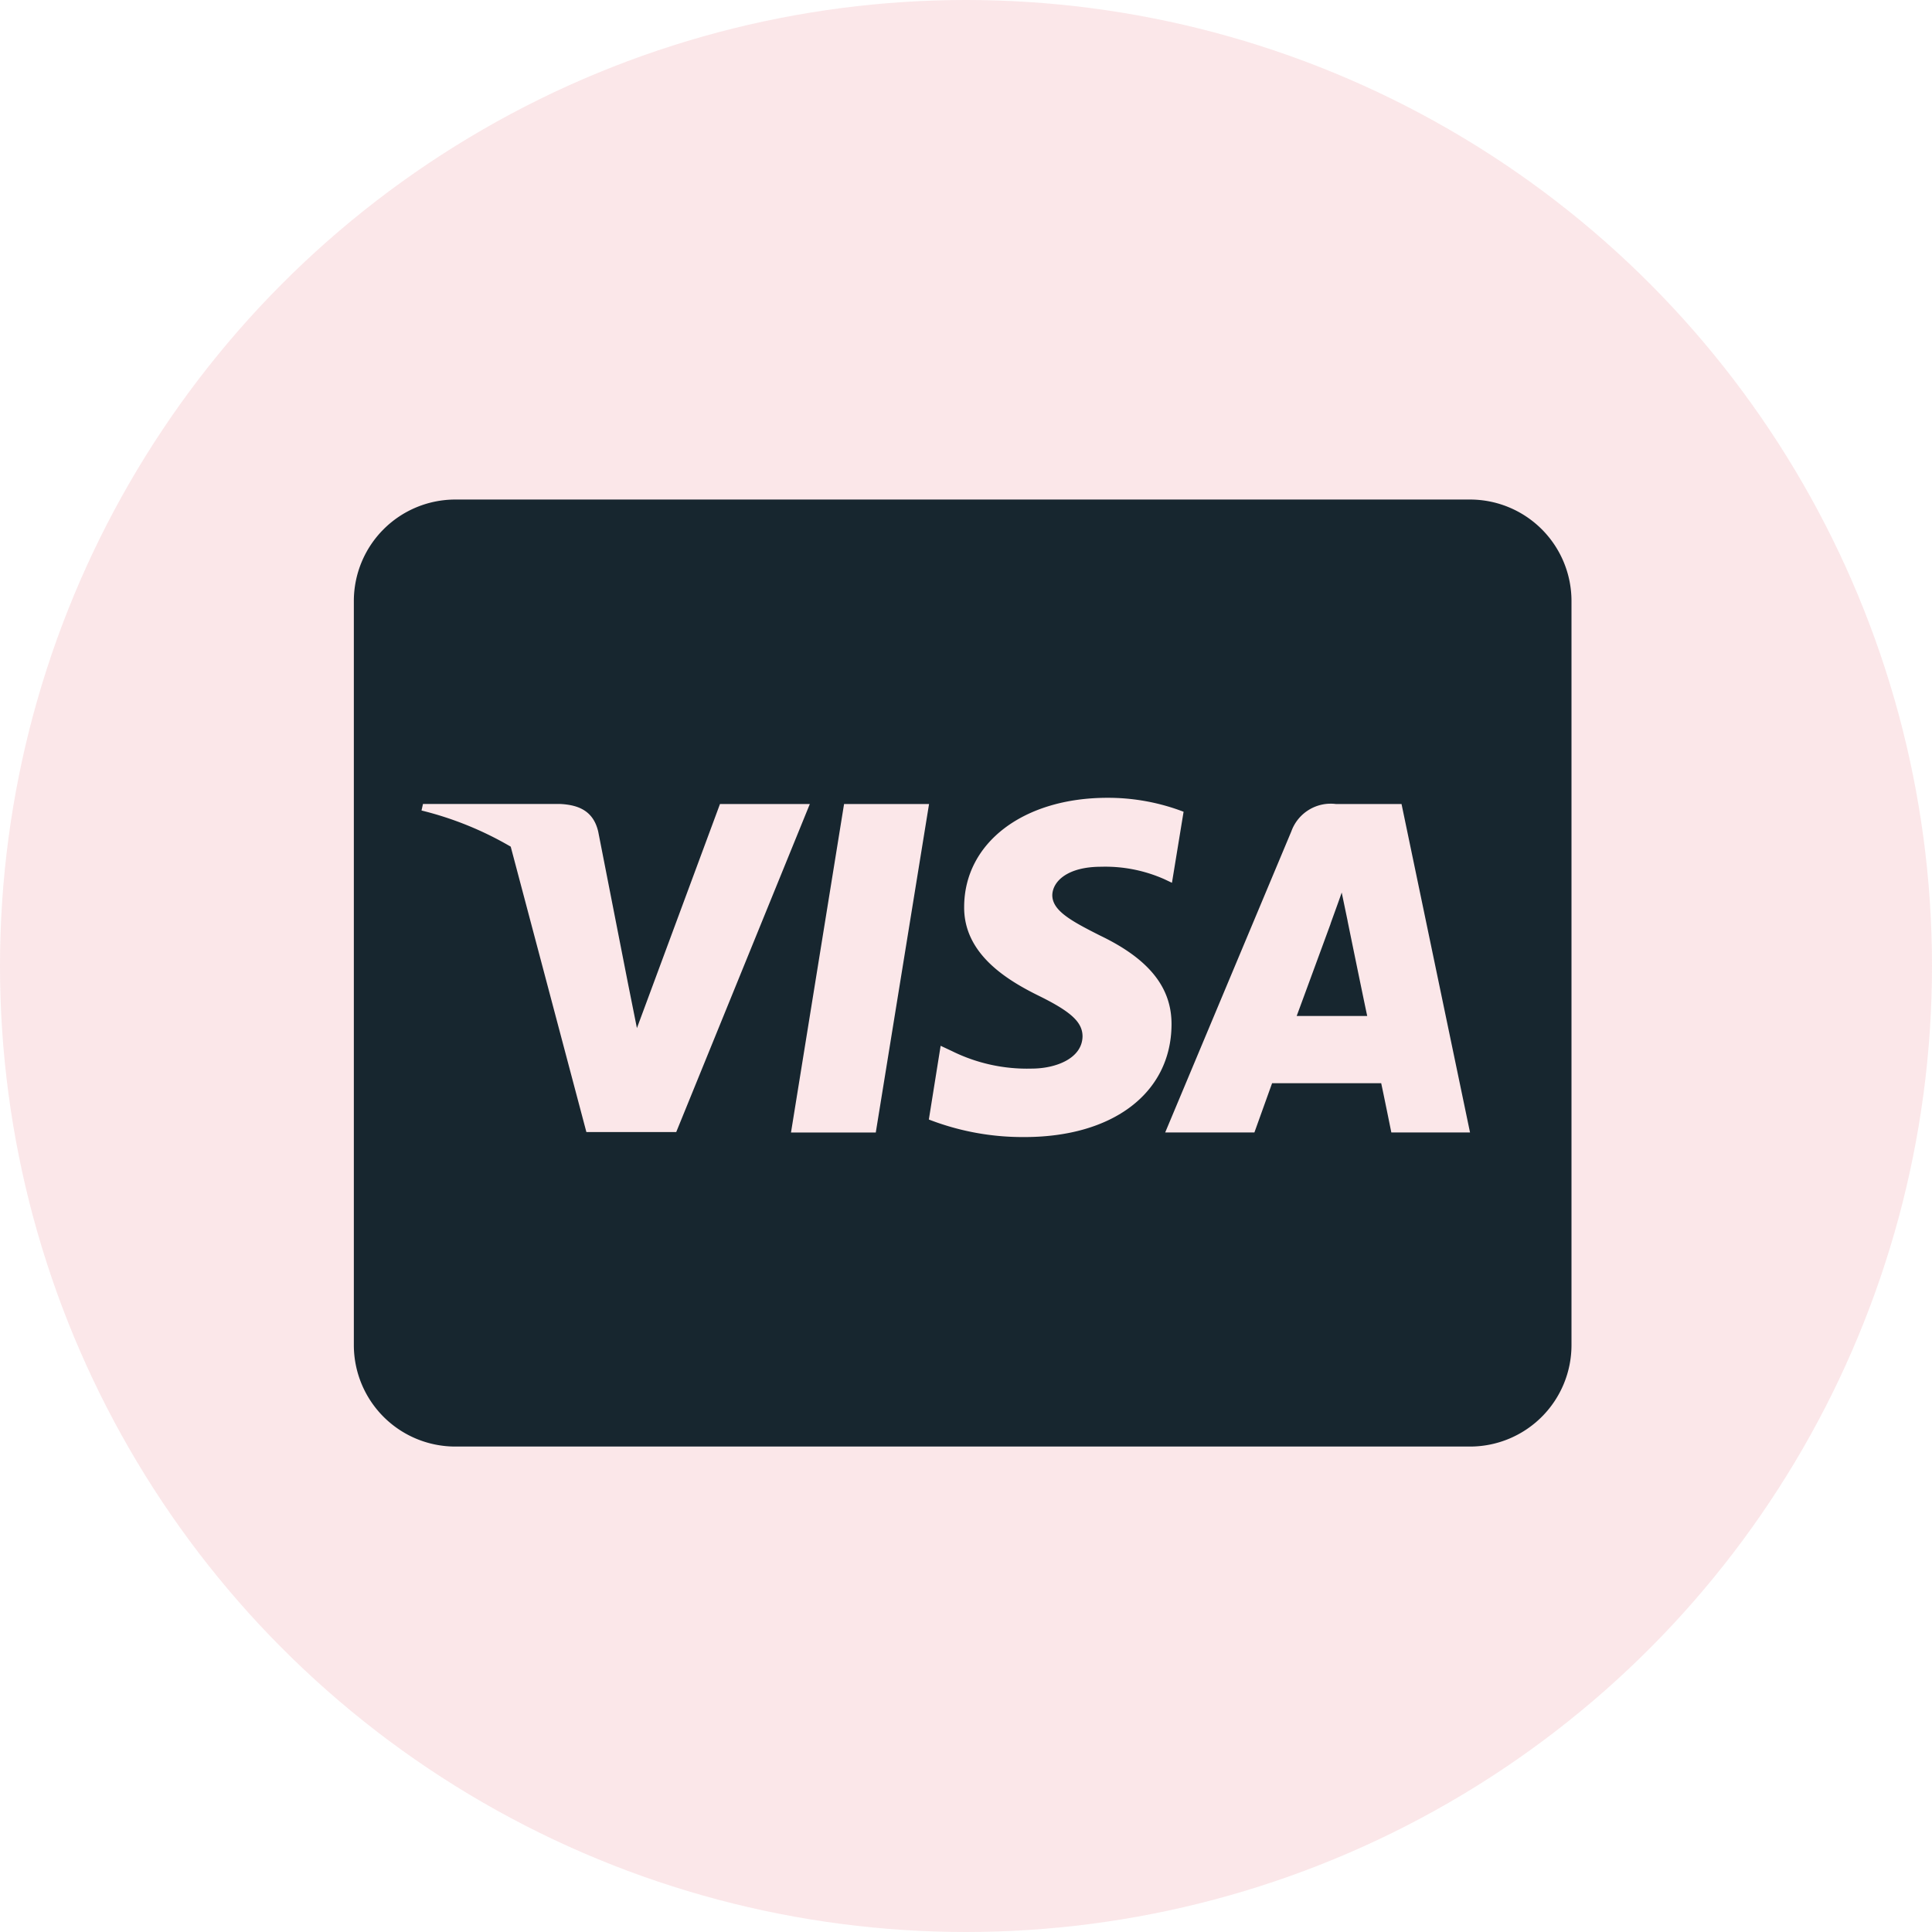 <svg xmlns="http://www.w3.org/2000/svg" width="131.04" height="131.04" viewBox="0 0 131.04 131.04">
  <g id="Group_5369" data-name="Group 5369" transform="translate(-89.5 -30)">
    <g id="VIsa" transform="translate(89.5 30)">
      <circle id="Oval" cx="65.52" cy="65.52" r="65.52" transform="translate(0 0)" fill="rgba(227,74,91,0.13)"/>
    </g>
    <path id="Icon_awesome-cc-visa" data-name="Icon awesome-cc-visa" d="M67.4,30.826s1.09,5.334,1.333,6.452H63.949c.473-1.276,2.294-6.237,2.294-6.237-.029.043.473-1.3.76-2.136l.4,1.921ZM82.588,9.132V59.6a6.884,6.884,0,0,1-6.882,6.882H6.882A6.884,6.884,0,0,1,0,59.6V9.132A6.884,6.884,0,0,1,6.882,2.25H75.706A6.884,6.884,0,0,1,82.588,9.132ZM21.866,45.15,30.928,22.9H24.834L19.2,38.1l-.617-3.083L16.575,24.775c-.33-1.419-1.348-1.821-2.61-1.878H4.689l-.1.444a22.753,22.753,0,0,1,6.051,2.452L15.772,45.15Zm13.535.029L39.014,22.9H33.25l-3.6,22.282H35.4ZM55.46,37.895c.029-2.538-1.52-4.474-4.832-6.065-2.022-1.018-3.255-1.706-3.255-2.753.029-.946,1.047-1.921,3.312-1.921A9.88,9.88,0,0,1,54.973,28l.516.244.789-4.818a14.319,14.319,0,0,0-5.162-.946c-5.692,0-9.693,3.04-9.721,7.37-.043,3.2,2.868,4.975,5.047,6.051,2.222,1.09,2.982,1.807,2.982,2.767-.029,1.491-1.807,2.179-3.456,2.179a11.485,11.485,0,0,1-5.406-1.19L39.8,39.3l-.8,5a17.594,17.594,0,0,0,6.424,1.19C51.474,45.509,55.417,42.512,55.46,37.895Zm20.246,7.284L71.06,22.9H66.6a2.836,2.836,0,0,0-3.011,1.85L55.03,45.179h6.051s.989-2.753,1.2-3.341h7.4c.172.789.688,3.341.688,3.341Z" transform="translate(113.5 61.632)" fill="#17262f"/>
  </g>
</svg>
